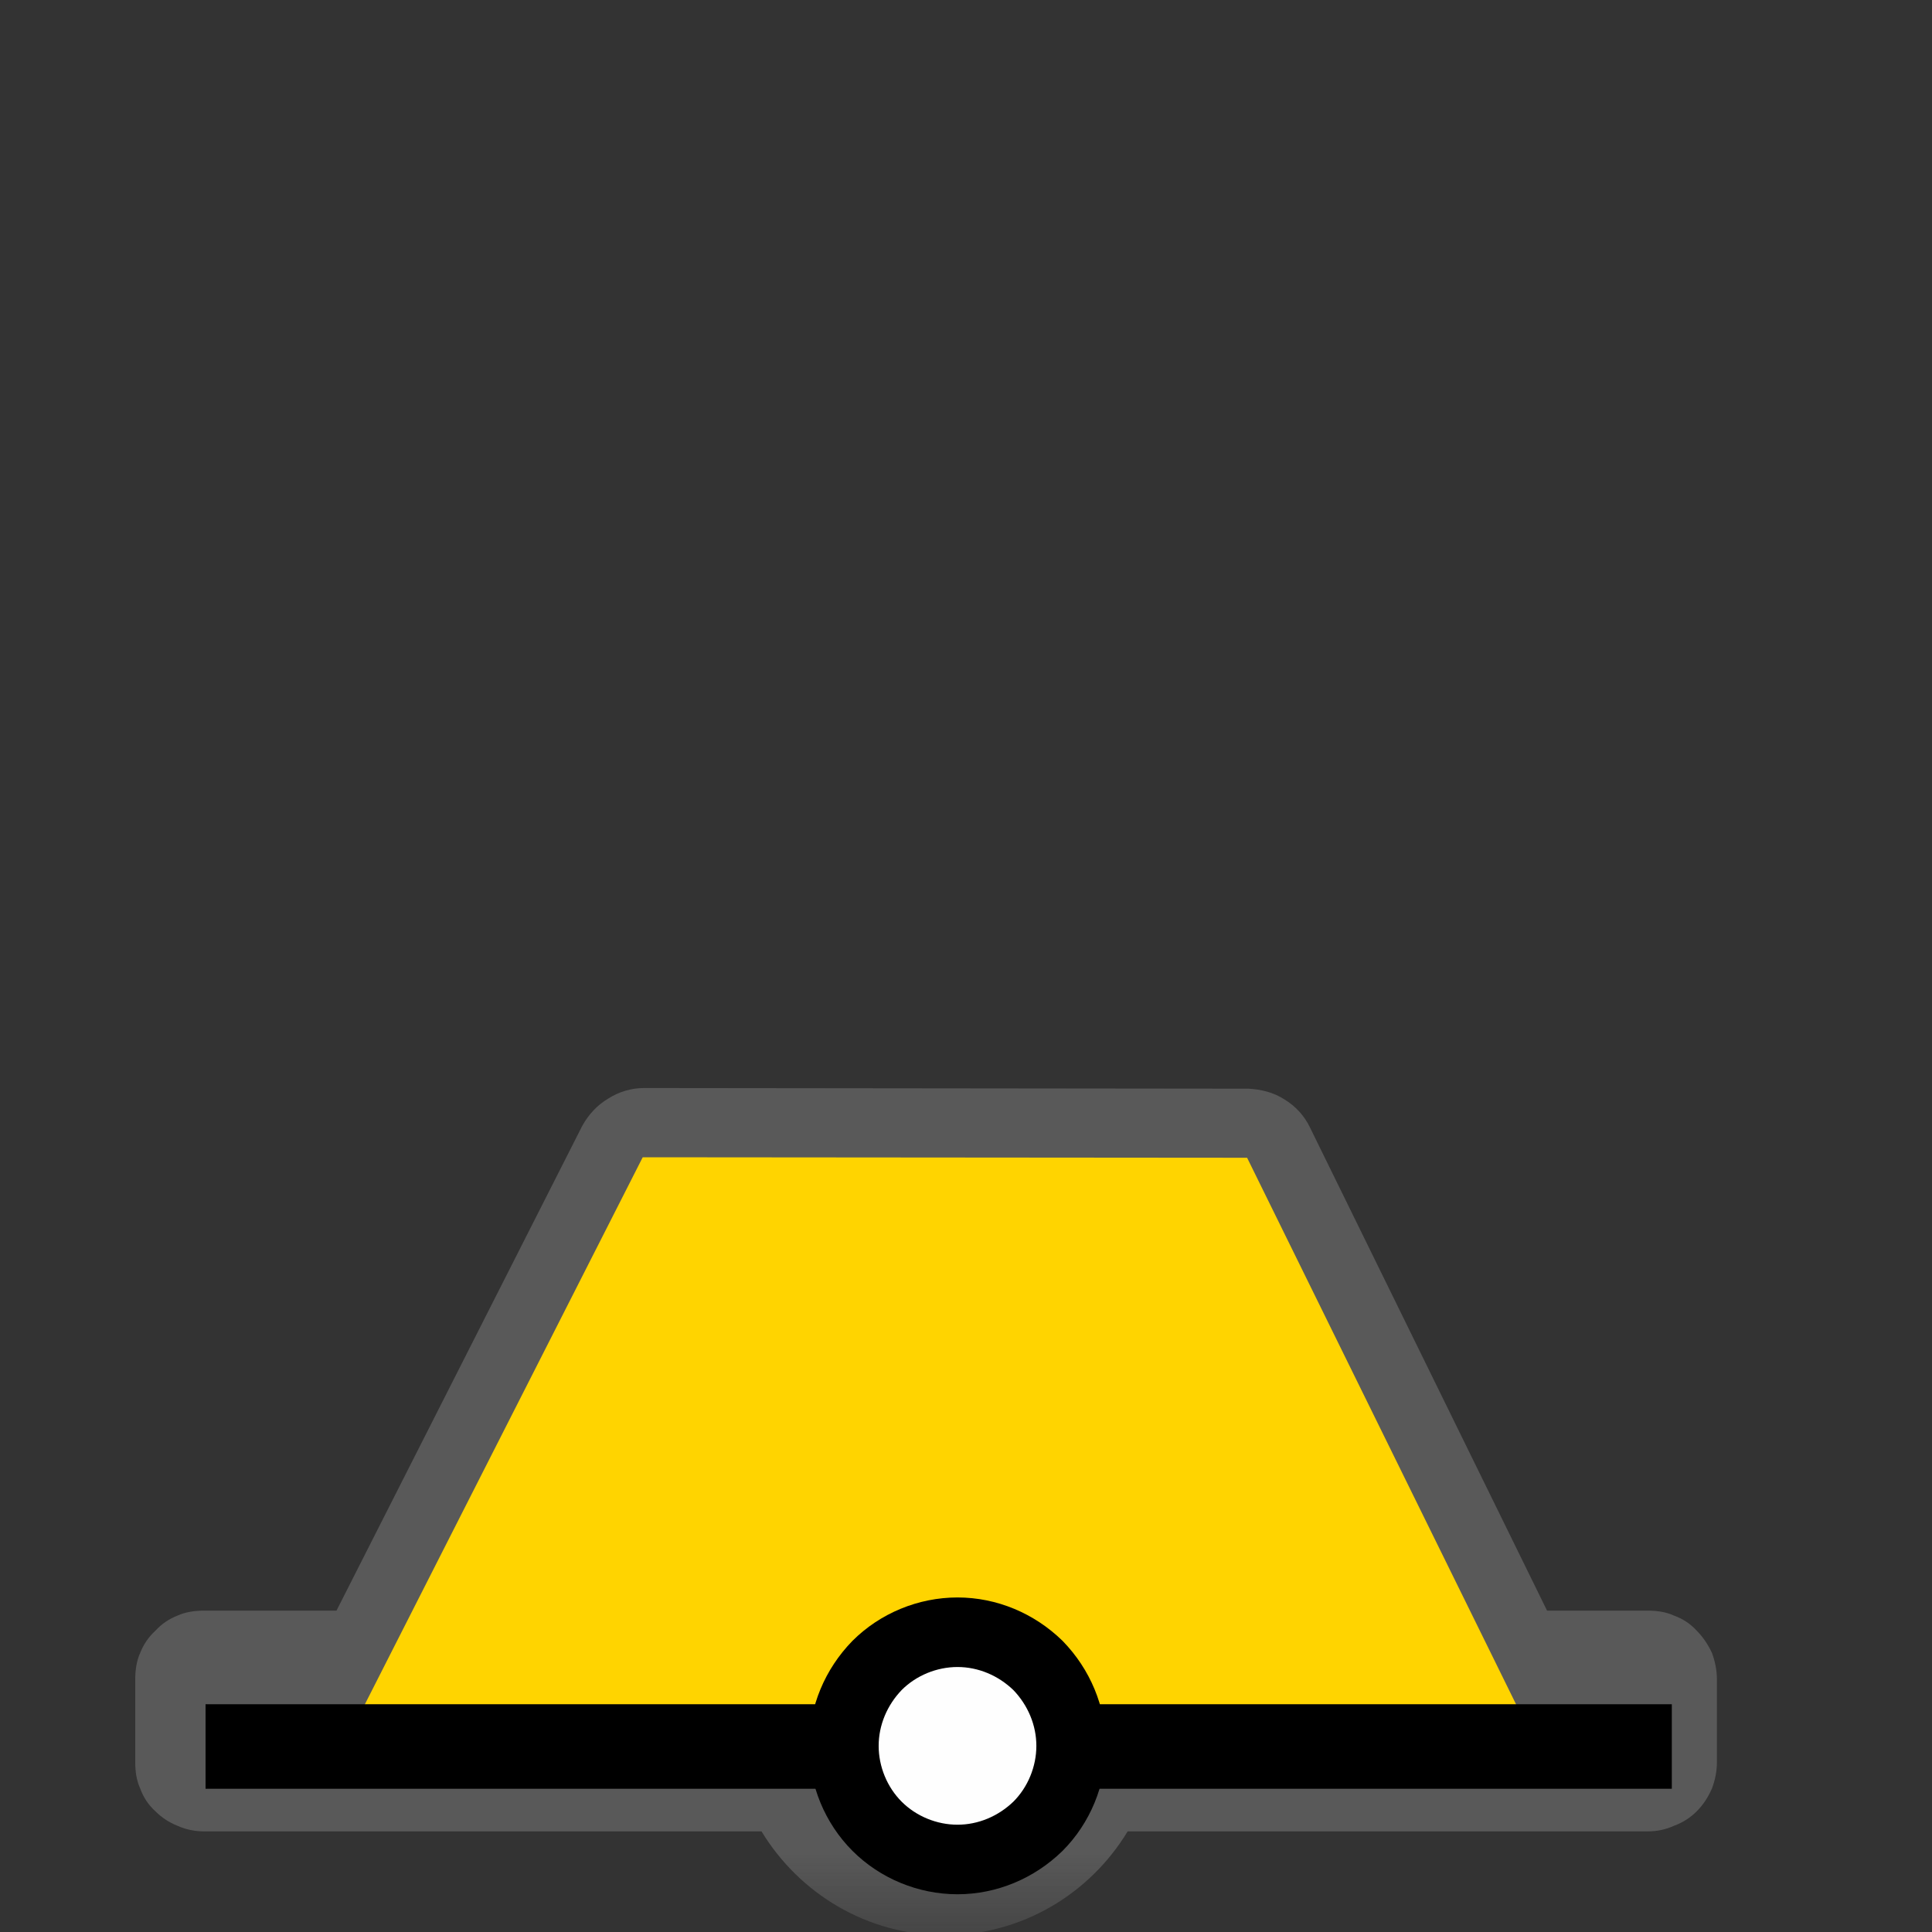 <?xml version="1.0" encoding="UTF-8"?>
<svg xmlns="http://www.w3.org/2000/svg" xmlns:xlink="http://www.w3.org/1999/xlink" width="12" height="12" viewBox="0 0 12 12" version="1.1">
<rect x="0" y="0" width="12" height="12" fill="#333333" stroke="none"/>
<defs>
<filter id="alpha" filterUnits="objectBoundingBox" x="0%" y="0%" width="100%" height="100%">
  <feColorMatrix type="matrix" in="SourceGraphic" values="0 0 0 0 1 0 0 0 0 1 0 0 0 0 1 0 0 0 1 0"/>
</filter>
<mask id="mask0">
  <g filter="url(#alpha)">
<rect x="0" y="0" width="12" height="12" style="fill:rgb(0%,0%,0%);fill-opacity:0.426;stroke:none;"/>
  </g>
</mask>
<clipPath id="clip1">
  <rect x="0" y="0" width="12" height="12"/>
</clipPath>
<g id="surface5" clip-path="url(#clip1)">
<path style=" stroke:none;fill-rule:nonzero;fill:rgb(55.294%,55.294%,55.294%);fill-opacity:1;" d="M 4 6.758 C 3.922 6.758 3.844 6.781 3.777 6.824 C 3.711 6.863 3.656 6.922 3.617 6.992 L 2.09 10.004 L 1.266 10.004 C 1.211 10.004 1.152 10.012 1.102 10.035 C 1.051 10.055 1.004 10.086 0.965 10.129 C 0.922 10.168 0.891 10.215 0.871 10.266 C 0.848 10.316 0.84 10.375 0.84 10.43 L 0.84 10.945 C 0.84 11.004 0.848 11.059 0.871 11.109 C 0.891 11.164 0.922 11.211 0.965 11.25 C 1.004 11.289 1.051 11.32 1.102 11.34 C 1.152 11.363 1.211 11.375 1.266 11.375 L 4.73 11.375 C 4.965 11.762 5.387 12.02 5.867 12.02 C 6.348 12.02 6.77 11.762 7.004 11.375 L 10.234 11.375 C 10.293 11.375 10.348 11.363 10.398 11.34 C 10.453 11.32 10.5 11.289 10.539 11.25 C 10.578 11.211 10.609 11.164 10.633 11.109 C 10.652 11.059 10.664 11.004 10.664 10.945 L 10.664 10.43 C 10.664 10.375 10.652 10.316 10.633 10.266 C 10.609 10.215 10.578 10.168 10.539 10.129 C 10.5 10.086 10.453 10.055 10.398 10.035 C 10.348 10.012 10.293 10.004 10.234 10.004 L 9.609 10.004 L 8.137 7.004 C 8.102 6.93 8.047 6.871 7.977 6.828 C 7.91 6.785 7.832 6.766 7.754 6.762 Z M 4 6.758 "/>
</g>
</defs>
<g id="surface1">
<use xlink:href="#surface5" mask="url(#mask0)"/>
<path style=" stroke:none;fill-rule:nonzero;fill:rgb(100%,83.137%,0%);fill-opacity:1;" d="M 3.992 7.188 L 2.258 10.602 L 9.426 10.605 L 7.746 7.191 Z M 3.992 7.188 "/>
<path style="fill:none;stroke-width:25;stroke-linecap:butt;stroke-linejoin:miter;stroke:rgb(0%,0%,0%);stroke-opacity:1;stroke-miterlimit:4;" d="M 60.794 516.562 L 494.473 516.562 " transform="matrix(0.021,0,0,0.021,0,0)"/>
<path style="fill-rule:nonzero;fill:rgb(99.608%,99.608%,99.608%);fill-opacity:1;stroke-width:20.572;stroke-linecap:round;stroke-linejoin:round;stroke:rgb(0%,0%,0%);stroke-opacity:1;stroke-miterlimit:10;" d="M 316.81 516.374 C 316.81 525.247 313.223 533.932 306.992 540.163 C 300.573 546.393 292.077 549.98 283.203 549.98 C 274.329 549.98 265.645 546.393 259.414 540.163 C 253.184 533.932 249.596 525.247 249.596 516.374 C 249.596 507.5 253.184 499.004 259.414 492.585 C 265.645 486.354 274.329 482.767 283.203 482.767 C 292.077 482.767 300.573 486.354 306.992 492.585 C 313.223 499.004 316.81 507.5 316.81 516.374 Z M 316.81 516.374 " transform="matrix(0.021,0,0,0.021,0,0)"/>
</g>
</svg>
